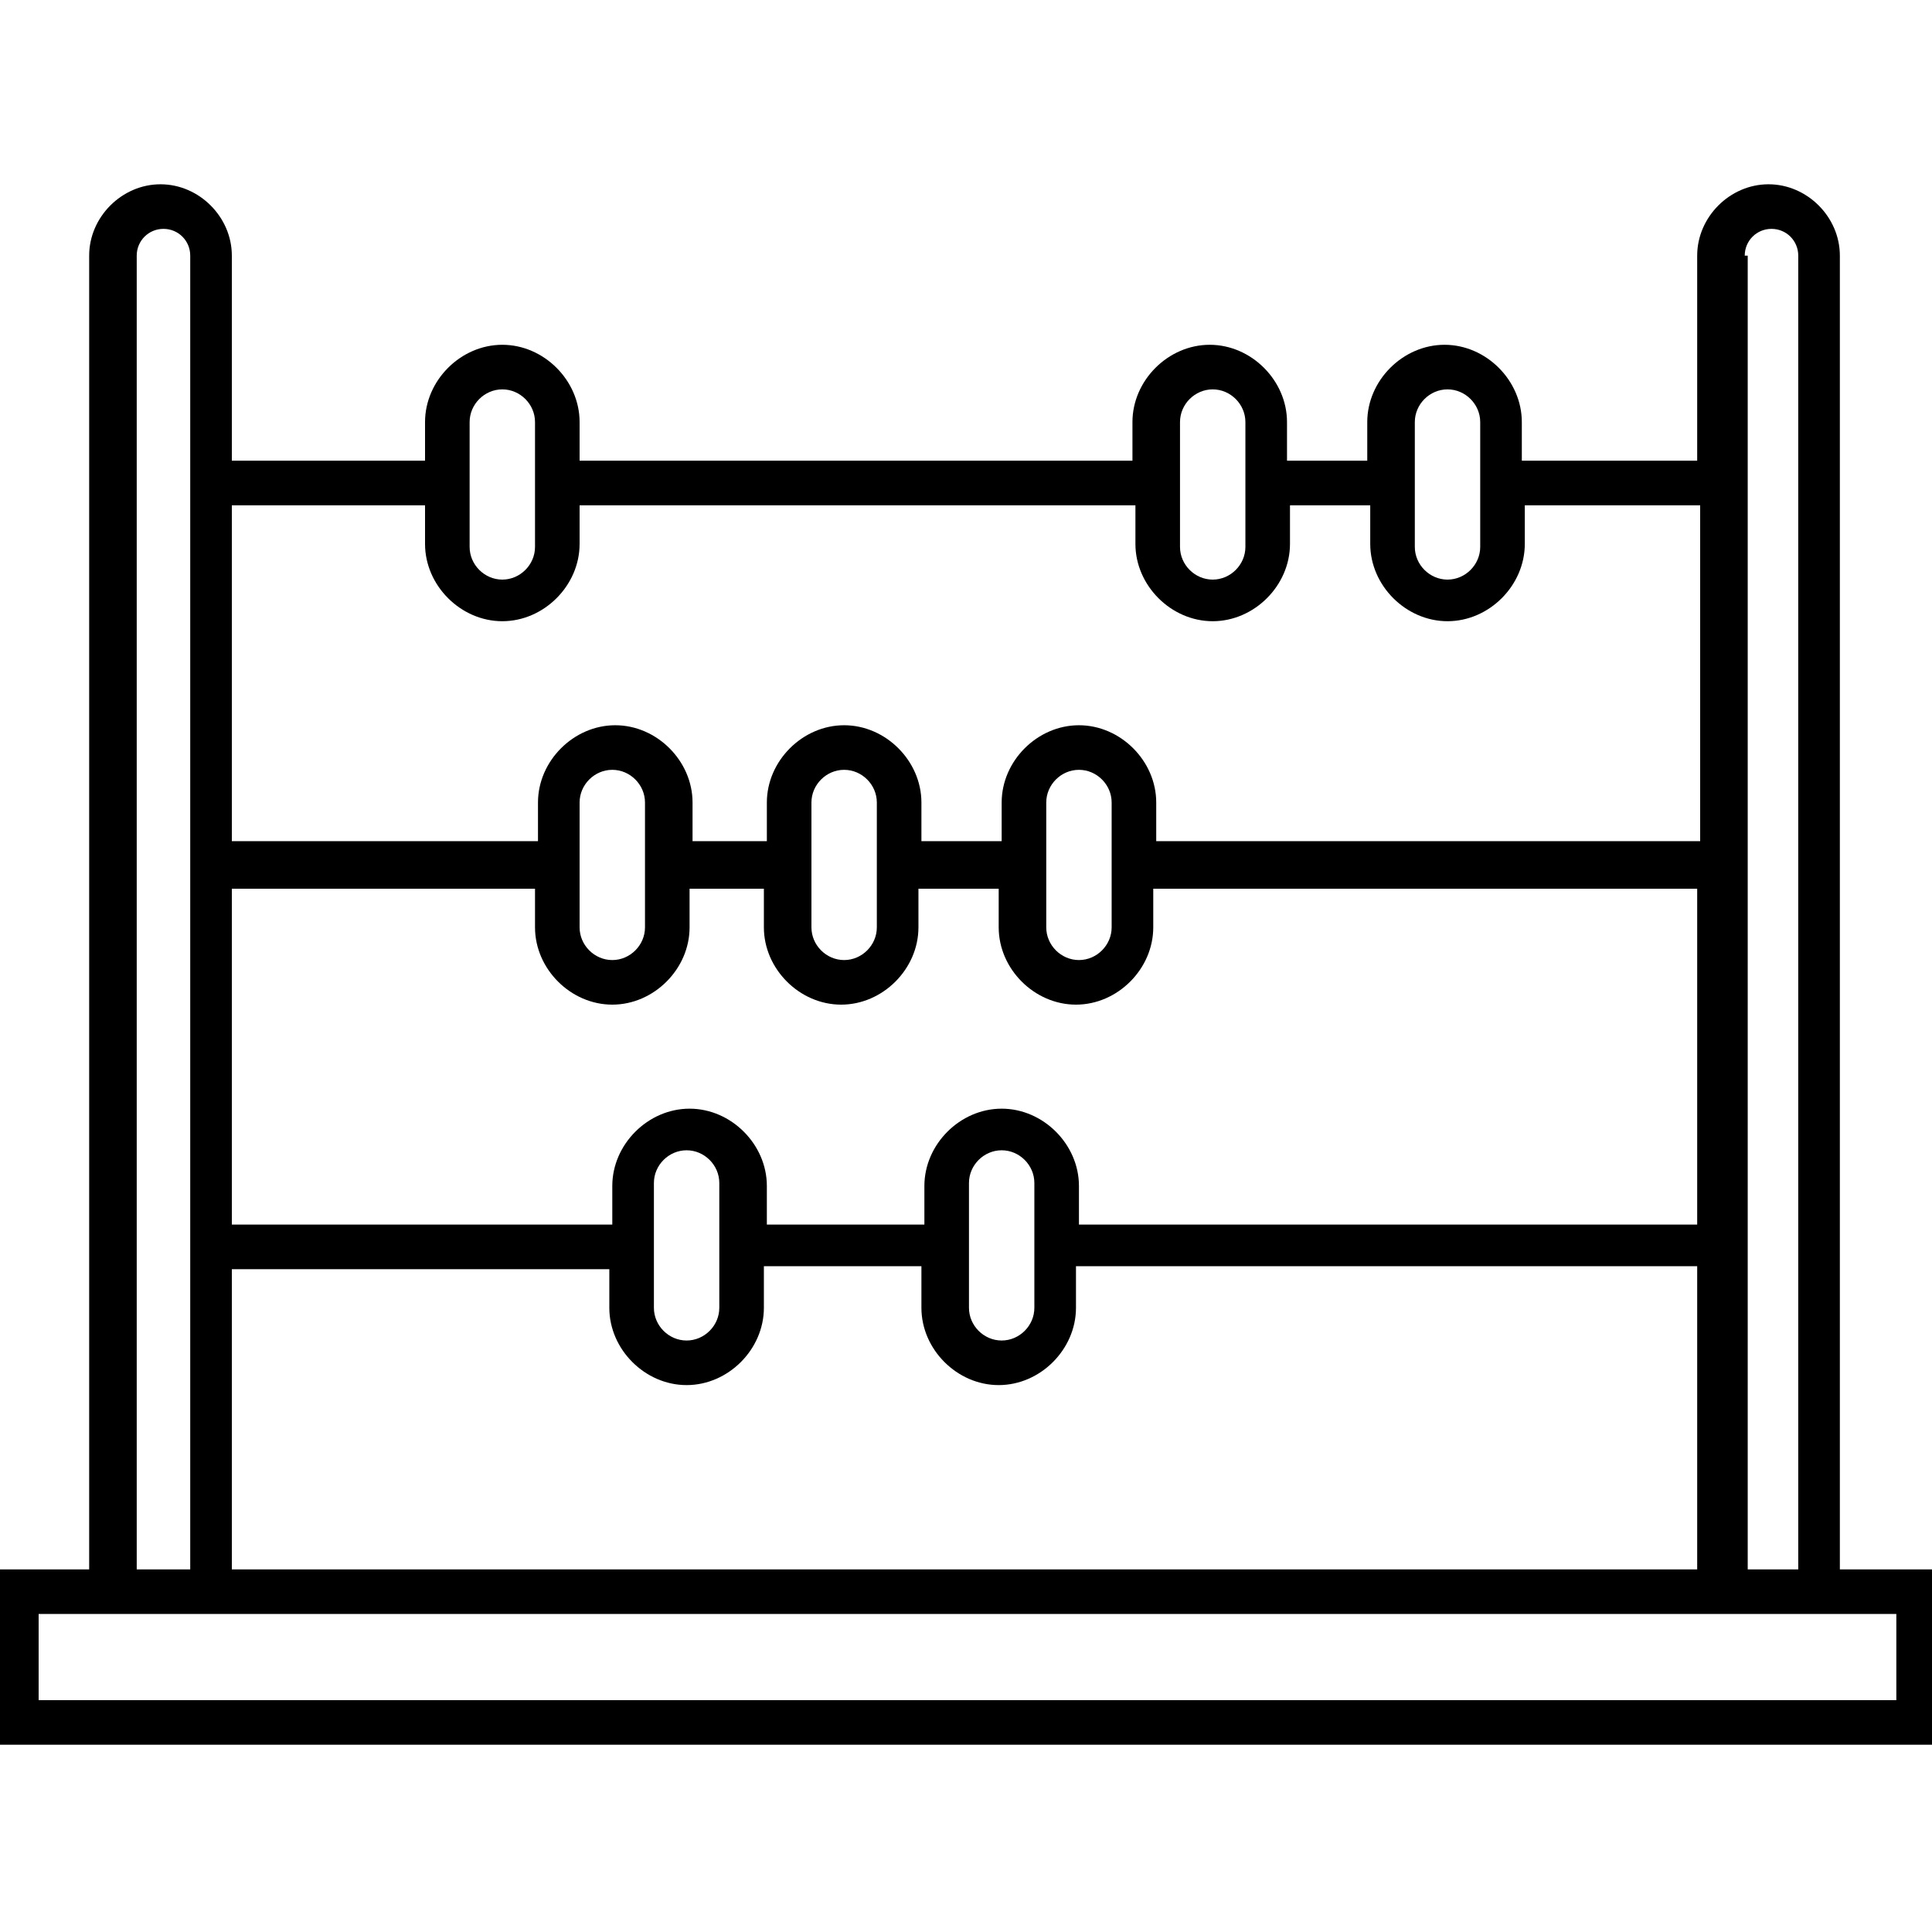 <svg xmlns="http://www.w3.org/2000/svg" xmlns:xlink="http://www.w3.org/1999/xlink" version="1.1" x="0px" y="0px" viewBox="0 0 65 65" enable-background="new 0 0 65 65" xml:space="preserve"><path d="M61.9,52.9V8.6c0-1.3-1.1-2.4-2.4-2.4c-1.3,0-2.4,1.1-2.4,2.4v6.9h-5.9v-1.3c0-1.4-1.2-2.6-2.6-2.6c-1.4,0-2.6,1.2-2.6,2.6  v1.3h-2.7v-1.3c0-1.4-1.2-2.6-2.6-2.6c-1.4,0-2.6,1.2-2.6,2.6v1.3H19.5v-1.3c0-1.4-1.2-2.6-2.6-2.6c-1.4,0-2.6,1.2-2.6,2.6v1.3H7.8  V8.6c0-1.3-1.1-2.4-2.4-2.4c-1.3,0-2.4,1.1-2.4,2.4v44.2h-3.3v5.9h65.5v-5.9H61.9z M58.7,8.6c0-0.5,0.4-0.9,0.9-0.9  c0.5,0,0.9,0.4,0.9,0.9v44.2h-1.7V8.6z M20.6,33.8c1.4,0,2.6-1.2,2.6-2.6v-1.3h2.5v1.3c0,1.4,1.2,2.6,2.6,2.6c1.4,0,2.6-1.2,2.6-2.6  v-1.3h2.7v1.3c0,1.4,1.2,2.6,2.6,2.6c1.4,0,2.6-1.2,2.6-2.6v-1.3h18.3v11.3H36.3v-1.3c0-1.4-1.2-2.6-2.6-2.6c-1.4,0-2.6,1.2-2.6,2.6  v1.3h-5.3v-1.3c0-1.4-1.2-2.6-2.6-2.6c-1.4,0-2.6,1.2-2.6,2.6v1.3H7.8V29.9H18v1.3C18,32.6,19.2,33.8,20.6,33.8z M19.5,31.2V27  c0-0.6,0.5-1.1,1.1-1.1c0.6,0,1.1,0.5,1.1,1.1v4.2c0,0.6-0.5,1.1-1.1,1.1C20,32.3,19.5,31.8,19.5,31.2z M27.3,31.2V27  c0-0.6,0.5-1.1,1.1-1.1c0.6,0,1.1,0.5,1.1,1.1v4.2c0,0.6-0.5,1.1-1.1,1.1C27.8,32.3,27.3,31.8,27.3,31.2z M35.2,31.2V27  c0-0.6,0.5-1.1,1.1-1.1c0.6,0,1.1,0.5,1.1,1.1v4.2c0,0.6-0.5,1.1-1.1,1.1C35.7,32.3,35.2,31.8,35.2,31.2z M34.8,39.8V44  c0,0.6-0.5,1.1-1.1,1.1c-0.6,0-1.1-0.5-1.1-1.1v-4.2c0-0.6,0.5-1.1,1.1-1.1C34.3,38.7,34.8,39.2,34.8,39.8z M24.2,39.8V44  c0,0.6-0.5,1.1-1.1,1.1c-0.6,0-1.1-0.5-1.1-1.1v-4.2c0-0.6,0.5-1.1,1.1-1.1C23.7,38.7,24.2,39.2,24.2,39.8z M20.5,42.7V44  c0,1.4,1.2,2.6,2.6,2.6c1.4,0,2.6-1.2,2.6-2.6v-1.4h5.3V44c0,1.4,1.2,2.6,2.6,2.6c1.4,0,2.6-1.2,2.6-2.6v-1.4h20.9v10.2H7.8V42.7  H20.5z M47.6,14.2c0-0.6,0.5-1.1,1.1-1.1c0.6,0,1.1,0.5,1.1,1.1v4.2c0,0.6-0.5,1.1-1.1,1.1c-0.6,0-1.1-0.5-1.1-1.1V14.2z M39.7,14.2  c0-0.6,0.5-1.1,1.1-1.1c0.6,0,1.1,0.5,1.1,1.1v4.2c0,0.6-0.5,1.1-1.1,1.1c-0.6,0-1.1-0.5-1.1-1.1V14.2z M15.8,14.2  c0-0.6,0.5-1.1,1.1-1.1c0.6,0,1.1,0.5,1.1,1.1v4.2c0,0.6-0.5,1.1-1.1,1.1c-0.6,0-1.1-0.5-1.1-1.1V14.2z M14.3,17v1.3  c0,1.4,1.2,2.6,2.6,2.6c1.4,0,2.6-1.2,2.6-2.6V17h18.7v1.3c0,1.4,1.2,2.6,2.6,2.6c1.4,0,2.6-1.2,2.6-2.6V17h2.7v1.3  c0,1.4,1.2,2.6,2.6,2.6c1.4,0,2.6-1.2,2.6-2.6V17h5.9v11.3H38.9V27c0-1.4-1.2-2.6-2.6-2.6c-1.4,0-2.6,1.2-2.6,2.6v1.3H31V27  c0-1.4-1.2-2.6-2.6-2.6c-1.4,0-2.6,1.2-2.6,2.6v1.3h-2.5V27c0-1.4-1.2-2.6-2.6-2.6c-1.4,0-2.6,1.2-2.6,2.6v1.3H7.8V17H14.3z   M4.6,8.6c0-0.5,0.4-0.9,0.9-0.9c0.5,0,0.9,0.4,0.9,0.9v44.2H4.6V8.6z M63.8,57.2H1.3v-2.9h62.5V57.2z"></path></svg>